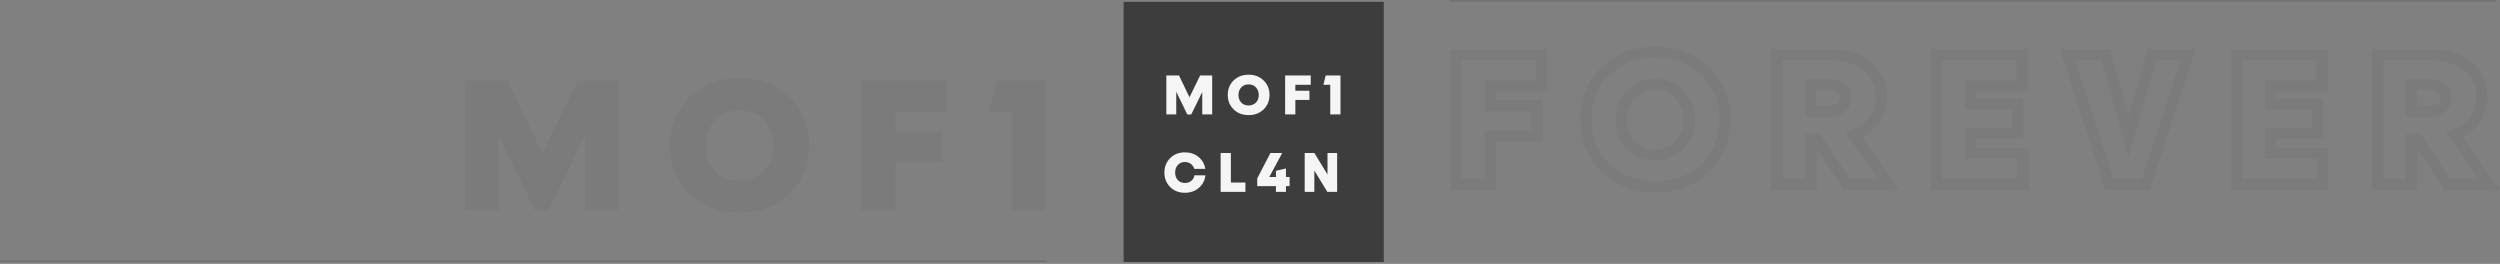 <svg width="1355" height="143" viewBox="0 0 1355 143" fill="none" xmlns="http://www.w3.org/2000/svg">
<rect x="0" y="0" width="1355" height="143" fill="#808080" stroke="none"/>
<rect x="609" y="1" width="141" height="141" fill="#3D3D3D"/>
<path d="M637.53 62V49.73L643.5 62.03H645.66L651.63 49.85V62H657V40.91H650.46L644.7 52.73L639.03 40.91H632.16V62H637.53ZM665.45 51.44C665.45 54.59 666.5 57.2 668.6 59.27C670.73 61.34 673.43 62.39 676.7 62.39C680.03 62.39 682.76 61.34 684.89 59.27C687.02 57.2 688.07 54.59 688.07 51.44C688.07 48.29 687.02 45.68 684.89 43.61C682.76 41.54 680.03 40.49 676.7 40.49C673.43 40.49 670.73 41.54 668.6 43.61C666.5 45.68 665.45 48.29 665.45 51.44ZM682.25 51.47C682.25 53.18 681.74 54.53 680.72 55.58C679.7 56.63 678.35 57.17 676.7 57.17C675.05 57.17 673.73 56.63 672.74 55.58C671.75 54.53 671.24 53.15 671.24 51.47C671.24 49.82 671.75 48.44 672.77 47.36C673.79 46.28 675.11 45.74 676.73 45.74C678.38 45.74 679.7 46.28 680.72 47.36C681.74 48.44 682.25 49.82 682.25 51.47ZM702.087 62V54.17H709.707V49.19H702.087V45.98H710.427V40.91H696.537V62H702.087ZM726.545 62V40.91H718.535L717.275 45.98H720.995V62H726.545ZM647.43 95C647.16 96.29 646.56 97.31 645.63 98.06C644.7 98.81 643.56 99.17 642.15 99.17C640.59 99.17 639.33 98.63 638.37 97.58C637.41 96.53 636.93 95.18 636.93 93.53C636.93 91.85 637.41 90.47 638.4 89.42C639.39 88.34 640.65 87.8 642.18 87.8C643.41 87.8 644.49 88.13 645.39 88.79C646.29 89.45 646.92 90.35 647.31 91.52H653.28C652.83 88.85 651.6 86.69 649.59 85.04C647.58 83.39 645.12 82.58 642.21 82.58C638.97 82.58 636.3 83.63 634.23 85.7C632.16 87.77 631.11 90.38 631.11 93.53C631.11 96.68 632.16 99.29 634.23 101.36C636.3 103.43 638.97 104.48 642.21 104.48C645.18 104.48 647.7 103.61 649.74 101.87C651.78 100.13 652.98 97.85 653.34 95.06L647.43 95ZM675.02 104V98.93H667.13V82.91H661.58V104H675.02ZM681.414 96.68V100.88H691.554V104H696.984V100.88H698.964V95.93H696.984V91.31L691.554 92.57V95.93H687.954L694.974 82.91H688.584L681.414 96.68ZM712.368 104V92.42L719.418 104H724.728V82.91H719.508V94.58L712.398 82.91H707.148V104H712.368Z" fill="#F5F5F5"/>
<path d="M270.1 114V73.1L290 114.1H297.2L317.1 73.5V114H335V43.7H313.2L294 83.1L275.1 43.7H252.2V114H270.1ZM363.168 78.8C363.168 89.3 366.668 98 373.668 104.9C380.768 111.8 389.768 115.3 400.668 115.3C411.768 115.3 420.868 111.8 427.968 104.9C435.068 98 438.568 89.3 438.568 78.8C438.568 68.3 435.068 59.6 427.968 52.7C420.868 45.8 411.768 42.3 400.668 42.3C389.768 42.3 380.768 45.8 373.668 52.7C366.668 59.6 363.168 68.3 363.168 78.8ZM419.168 78.9C419.168 84.6 417.468 89.1 414.068 92.6C410.668 96.1 406.168 97.9 400.668 97.9C395.168 97.9 390.768 96.1 387.468 92.6C384.168 89.1 382.468 84.5 382.468 78.9C382.468 73.4 384.168 68.8 387.568 65.2C390.968 61.6 395.368 59.8 400.768 59.8C406.268 59.8 410.668 61.6 414.068 65.2C417.468 68.8 419.168 73.4 419.168 78.9ZM485.29 114V87.9H510.69V71.3H485.29V60.6H513.09V43.7H466.79V114H485.29ZM566.816 114V43.7H540.116L535.916 60.6H548.316V114H566.816Z" fill="#3D3D3D" fill-opacity="0.06"/>
<path d="M807.7 100V103H810.7V100H807.7ZM807.7 73.9V70.9H804.7V73.9H807.7ZM833.1 73.9V76.9H836.1V73.9H833.1ZM833.1 57.3H836.1V54.3H833.1V57.3ZM807.7 57.3H804.7V60.3H807.7V57.3ZM807.7 46.6V43.6H804.7V46.6H807.7ZM835.5 46.6V49.6H838.5V46.6H835.5ZM835.5 29.7H838.5V26.7H835.5V29.7ZM789.2 29.7V26.7H786.2V29.7H789.2ZM789.2 100H786.2V103H789.2V100ZM810.7 100V73.9H804.7V100H810.7ZM807.7 76.9H833.1V70.9H807.7V76.9ZM836.1 73.9V57.3H830.1V73.9H836.1ZM833.1 54.3H807.7V60.3H833.1V54.3ZM810.7 57.3V46.6H804.7V57.3H810.7ZM807.7 49.6H835.5V43.6H807.7V49.6ZM838.5 46.6V29.7H832.5V46.6H838.5ZM835.5 26.7H789.2V32.7H835.5V26.7ZM786.2 29.7V100H792.2V29.7H786.2ZM789.2 103H807.7V97H789.2V103ZM870.043 90.9L867.937 93.037L867.945 93.044L867.952 93.051L870.043 90.9ZM924.343 90.9L926.434 93.051L924.343 90.9ZM870.043 38.7L867.952 36.549L867.945 36.556L867.937 36.563L870.043 38.7ZM910.443 78.6L908.291 76.51L908.291 76.51L910.443 78.6ZM883.843 78.6L886.026 76.542L886.026 76.542L883.843 78.6ZM856.543 64.8C856.543 76.042 860.323 85.531 867.937 93.037L872.149 88.763C865.763 82.469 862.543 74.558 862.543 64.8H856.543ZM867.952 93.051C875.664 100.546 885.437 104.3 897.043 104.3V98.3C886.848 98.3 878.622 95.054 872.134 88.749L867.952 93.051ZM897.043 104.3C908.832 104.3 918.711 100.556 926.434 93.051L922.252 88.749C915.775 95.043 907.454 98.3 897.043 98.3V104.3ZM926.434 93.051C934.161 85.542 937.943 76.045 937.943 64.8H931.943C931.943 74.555 928.725 82.458 922.252 88.749L926.434 93.051ZM937.943 64.8C937.943 53.555 934.161 44.058 926.434 36.549L922.252 40.851C928.725 47.142 931.943 55.045 931.943 64.8H937.943ZM926.434 36.549C918.711 29.044 908.832 25.3 897.043 25.3V31.3C907.454 31.3 915.775 34.556 922.252 40.851L926.434 36.549ZM897.043 25.3C885.437 25.3 875.664 29.054 867.952 36.549L872.134 40.851C878.622 34.546 886.848 31.3 897.043 31.3V25.3ZM867.937 36.563C860.323 44.069 856.543 53.558 856.543 64.8H862.543C862.543 55.042 865.763 47.131 872.149 40.837L867.937 36.563ZM912.543 64.9C912.543 69.944 911.066 73.653 908.291 76.51L912.595 80.69C916.62 76.547 918.543 71.256 918.543 64.9H912.543ZM908.291 76.51C905.522 79.36 901.832 80.9 897.043 80.9V86.9C903.254 86.9 908.564 84.84 912.595 80.69L908.291 76.51ZM897.043 80.9C892.262 80.9 888.689 79.367 886.026 76.542L881.66 80.658C885.597 84.833 890.824 86.9 897.043 86.9V80.9ZM886.026 76.542C883.328 73.68 881.843 69.855 881.843 64.9H875.843C875.843 71.145 877.758 76.52 881.66 80.658L886.026 76.542ZM881.843 64.9C881.843 60.066 883.315 56.234 886.124 53.26L881.762 49.14C877.771 53.366 875.843 58.734 875.843 64.9H881.843ZM886.124 53.26C888.903 50.318 892.485 48.8 897.143 48.8V42.8C891.001 42.8 885.783 44.882 881.762 49.14L886.124 53.26ZM897.143 48.8C901.91 48.8 905.489 50.324 908.262 53.26L912.624 49.14C908.597 44.876 903.376 42.8 897.143 42.8V48.8ZM908.262 53.26C911.071 56.234 912.543 60.066 912.543 64.9H918.543C918.543 58.734 916.615 53.366 912.624 49.14L908.262 53.26ZM981.665 100V103H984.665V100H981.665ZM981.665 75.3V72.3H978.665V75.3H981.665ZM984.665 75.3L987.164 73.641L986.274 72.3H984.665V75.3ZM1001.06 100L998.566 101.659L999.456 103H1001.06V100ZM1023.46 100V103H1029.19L1025.93 98.294L1023.46 100ZM1004.86 73.1L1003.82 70.286L1000.2 71.626L1002.4 74.806L1004.86 73.1ZM1015.76 65.1L1018.19 66.868L1018.19 66.862L1018.2 66.856L1015.76 65.1ZM963.165 29.7V26.7H960.165V29.7H963.165ZM963.165 100H960.165V103H963.165V100ZM991.465 45.8V42.8H991.45L991.435 42.8L991.465 45.8ZM997.865 47.7L995.9 49.967L995.936 49.998L995.973 50.028L997.865 47.7ZM997.865 58.3L999.687 60.683L999.722 60.656L999.757 60.628L997.865 58.3ZM981.565 60.3H978.565V63.3H981.565V60.3ZM981.565 45.9L981.535 42.9L978.565 42.93V45.9H981.565ZM984.665 100V75.3H978.665V100H984.665ZM981.665 78.3H984.665V72.3H981.665V78.3ZM982.166 76.959L998.566 101.659L1003.56 98.341L987.164 73.641L982.166 76.959ZM1001.06 103H1023.46V97H1001.06V103ZM1025.93 98.294L1007.33 71.394L1002.4 74.806L1021 101.706L1025.93 98.294ZM1005.9 75.914C1010.99 74.033 1015.1 71.098 1018.19 66.868L1013.34 63.332C1011.03 66.502 1007.94 68.767 1003.82 70.286L1005.9 75.914ZM1018.2 66.856C1021.21 62.687 1022.66 57.755 1022.66 52.3H1016.66C1016.66 56.645 1015.52 60.313 1013.33 63.343L1018.2 66.856ZM1022.66 52.3C1022.66 44.565 1019.81 38.176 1013.94 33.462L1010.19 38.138C1014.52 41.624 1016.66 46.235 1016.66 52.3H1022.66ZM1013.94 33.462C1008.19 28.839 1000.98 26.7 992.465 26.7V32.7C999.949 32.7 1005.74 34.561 1010.19 38.138L1013.94 33.462ZM992.465 26.7H963.165V32.7H992.465V26.7ZM960.165 29.7V100H966.165V29.7H960.165ZM963.165 103H981.665V97H963.165V103ZM991.465 48.8C993.791 48.8 995.161 49.326 995.9 49.967L999.83 45.433C997.569 43.474 994.539 42.8 991.465 42.8V48.8ZM995.973 50.028C996.82 50.716 997.265 51.634 997.265 52.9H1003.26C1003.26 49.966 1002.11 47.284 999.757 45.372L995.973 50.028ZM997.265 52.9C997.265 54.415 996.785 55.312 995.973 55.972L999.757 60.628C1002.14 58.688 1003.26 55.985 1003.26 52.9H997.265ZM996.042 55.917C994.938 56.762 993.503 57.3 991.365 57.3V63.3C994.627 63.3 997.392 62.438 999.687 60.683L996.042 55.917ZM991.365 57.3H981.565V63.3H991.365V57.3ZM984.565 60.3V45.9H978.565V60.3H984.565ZM981.595 48.9L991.495 48.8L991.435 42.8L981.535 42.9L981.595 48.9ZM1096.51 100V103H1099.51V100H1096.51ZM1096.51 83.1H1099.51V80.1H1096.51V83.1ZM1068.21 83.1H1065.21V86.1H1068.21V83.1ZM1068.21 72.4V69.4H1065.21V72.4H1068.21ZM1093.61 72.4V75.4H1096.61V72.4H1093.61ZM1093.61 56.5H1096.61V53.5H1093.61V56.5ZM1068.21 56.5H1065.21V59.5H1068.21V56.5ZM1068.21 46.6V43.6H1065.21V46.6H1068.21ZM1096.01 46.6V49.6H1099.01V46.6H1096.01ZM1096.01 29.7H1099.01V26.7H1096.01V29.7ZM1049.71 29.7V26.7H1046.71V29.7H1049.71ZM1049.71 100H1046.71V103H1049.71V100ZM1099.51 100V83.1H1093.51V100H1099.51ZM1096.51 80.1H1068.21V86.1H1096.51V80.1ZM1071.21 83.1V72.4H1065.21V83.1H1071.21ZM1068.21 75.4H1093.61V69.4H1068.21V75.4ZM1096.61 72.4V56.5H1090.61V72.4H1096.61ZM1093.61 53.5H1068.21V59.5H1093.61V53.5ZM1071.21 56.5V46.6H1065.21V56.5H1071.21ZM1068.21 49.6H1096.01V43.6H1068.21V49.6ZM1099.01 46.6V29.7H1093.01V46.6H1099.01ZM1096.01 26.7H1049.71V32.7H1096.01V26.7ZM1046.71 29.7V100H1052.71V29.7H1046.71ZM1049.71 103H1096.51V97H1049.71V103ZM1163.09 100V103H1165.28L1165.95 100.926L1163.09 100ZM1185.89 29.7L1188.75 30.625L1190.02 26.7H1185.89V29.7ZM1166.39 29.7V26.7H1164.14L1163.51 28.87L1166.39 29.7ZM1153.69 73.8L1150.81 74.618L1153.67 84.72L1156.58 74.63L1153.69 73.8ZM1141.19 29.7L1144.08 28.882L1143.46 26.7H1141.19V29.7ZM1120.59 29.7V26.7H1116.47L1117.74 30.622L1120.59 29.7ZM1143.29 100L1140.44 100.922L1141.11 103H1143.29V100ZM1165.95 100.926L1188.75 30.625L1183.04 28.774L1160.24 99.075L1165.95 100.926ZM1185.89 26.7H1166.39V32.7H1185.89V26.7ZM1163.51 28.87L1150.81 72.97L1156.58 74.63L1169.28 30.53L1163.51 28.87ZM1156.58 72.982L1144.08 28.882L1138.31 30.518L1150.81 74.618L1156.58 72.982ZM1141.19 26.7H1120.59V32.7H1141.19V26.7ZM1117.74 30.622L1140.44 100.922L1146.15 99.078L1123.45 28.778L1117.74 30.622ZM1143.29 103H1163.09V97H1143.29V103ZM1259.05 100V103H1262.05V100H1259.05ZM1259.05 83.1H1262.05V80.1H1259.05V83.1ZM1230.75 83.1H1227.75V86.1H1230.75V83.1ZM1230.75 72.4V69.4H1227.75V72.4H1230.75ZM1256.15 72.4V75.4H1259.15V72.4H1256.15ZM1256.15 56.5H1259.15V53.5H1256.15V56.5ZM1230.75 56.5H1227.75V59.5H1230.75V56.5ZM1230.75 46.6V43.6H1227.75V46.6H1230.75ZM1258.55 46.6V49.6H1261.55V46.6H1258.55ZM1258.55 29.7H1261.55V26.7H1258.55V29.7ZM1212.25 29.7V26.7H1209.25V29.7H1212.25ZM1212.25 100H1209.25V103H1212.25V100ZM1262.05 100V83.1H1256.05V100H1262.05ZM1259.05 80.1H1230.75V86.1H1259.05V80.1ZM1233.75 83.1V72.4H1227.75V83.1H1233.75ZM1230.75 75.4H1256.15V69.4H1230.75V75.4ZM1259.15 72.4V56.5H1253.15V72.4H1259.15ZM1256.15 53.5H1230.75V59.5H1256.15V53.5ZM1233.75 56.5V46.6H1227.75V56.5H1233.75ZM1230.75 49.6H1258.55V43.6H1230.75V49.6ZM1261.55 46.6V29.7H1255.55V46.6H1261.55ZM1258.55 26.7H1212.25V32.7H1258.55V26.7ZM1209.25 29.7V100H1215.25V29.7H1209.25ZM1212.25 103H1259.05V97H1212.25V103ZM1307.13 100V103H1310.13V100H1307.13ZM1307.13 75.3V72.3H1304.13V75.3H1307.13ZM1310.13 75.3L1312.63 73.641L1311.74 72.3H1310.13V75.3ZM1326.53 100L1324.03 101.659L1324.92 103H1326.53V100ZM1348.93 100V103H1354.66L1351.4 98.294L1348.93 100ZM1330.33 73.1L1329.29 70.286L1325.67 71.626L1327.87 74.806L1330.33 73.1ZM1341.23 65.1L1343.66 66.868L1343.66 66.862L1343.67 66.856L1341.23 65.1ZM1288.63 29.7V26.7H1285.63V29.7H1288.63ZM1288.63 100H1285.63V103H1288.63V100ZM1316.93 45.8V42.8H1316.92L1316.9 42.8L1316.93 45.8ZM1323.33 47.7L1321.37 49.967L1321.4 49.998L1321.44 50.028L1323.33 47.7ZM1323.33 58.3L1325.16 60.683L1325.19 60.656L1325.23 60.628L1323.33 58.3ZM1307.03 60.3H1304.03V63.3H1307.03V60.3ZM1307.03 45.9L1307 42.9L1304.03 42.93V45.9H1307.03ZM1310.13 100V75.3H1304.13V100H1310.13ZM1307.13 78.3H1310.13V72.3H1307.13V78.3ZM1307.63 76.959L1324.03 101.659L1329.03 98.341L1312.63 73.641L1307.63 76.959ZM1326.53 103H1348.93V97H1326.53V103ZM1351.4 98.294L1332.8 71.394L1327.87 74.806L1346.47 101.706L1351.4 98.294ZM1331.37 75.914C1336.46 74.033 1340.57 71.098 1343.66 66.868L1338.81 63.332C1336.5 66.502 1333.4 68.767 1329.29 70.286L1331.37 75.914ZM1343.67 66.856C1346.68 62.687 1348.13 57.755 1348.13 52.3H1342.13C1342.13 56.645 1340.99 60.313 1338.8 63.343L1343.67 66.856ZM1348.13 52.3C1348.13 44.565 1345.28 38.176 1339.41 33.462L1335.65 38.138C1339.99 41.624 1342.13 46.235 1342.13 52.3H1348.13ZM1339.41 33.462C1333.66 28.839 1326.45 26.7 1317.93 26.7V32.7C1325.42 32.7 1331.2 34.561 1335.65 38.138L1339.41 33.462ZM1317.93 26.7H1288.63V32.7H1317.93V26.7ZM1285.63 29.7V100H1291.63V29.7H1285.63ZM1288.63 103H1307.13V97H1288.63V103ZM1316.93 48.8C1319.26 48.8 1320.63 49.326 1321.37 49.967L1325.3 45.433C1323.04 43.474 1320.01 42.8 1316.93 42.8V48.8ZM1321.44 50.028C1322.29 50.716 1322.73 51.634 1322.73 52.9H1328.73C1328.73 49.966 1327.58 47.284 1325.23 45.372L1321.44 50.028ZM1322.73 52.9C1322.73 54.415 1322.25 55.312 1321.44 55.972L1325.23 60.628C1327.61 58.688 1328.73 55.985 1328.73 52.9H1322.73ZM1321.51 55.917C1320.41 56.762 1318.97 57.3 1316.83 57.3V63.3C1320.1 63.3 1322.86 62.438 1325.16 60.683L1321.51 55.917ZM1316.83 57.3H1307.03V63.3H1316.83V57.3ZM1310.03 60.3V45.9H1304.03V60.3H1310.03ZM1307.06 48.9L1316.96 48.8L1316.9 42.8L1307 42.9L1307.06 48.9Z" fill="#3D3D3D" fill-opacity="0.06"/>
<line x1="786" y1="0.5" x2="1353" y2="0.509" stroke="black" stroke-opacity="0.1"/>
<line x1="7.83072e-06" y1="141.5" x2="567" y2="141.509" stroke="black" stroke-opacity="0.1"/>
</svg>
